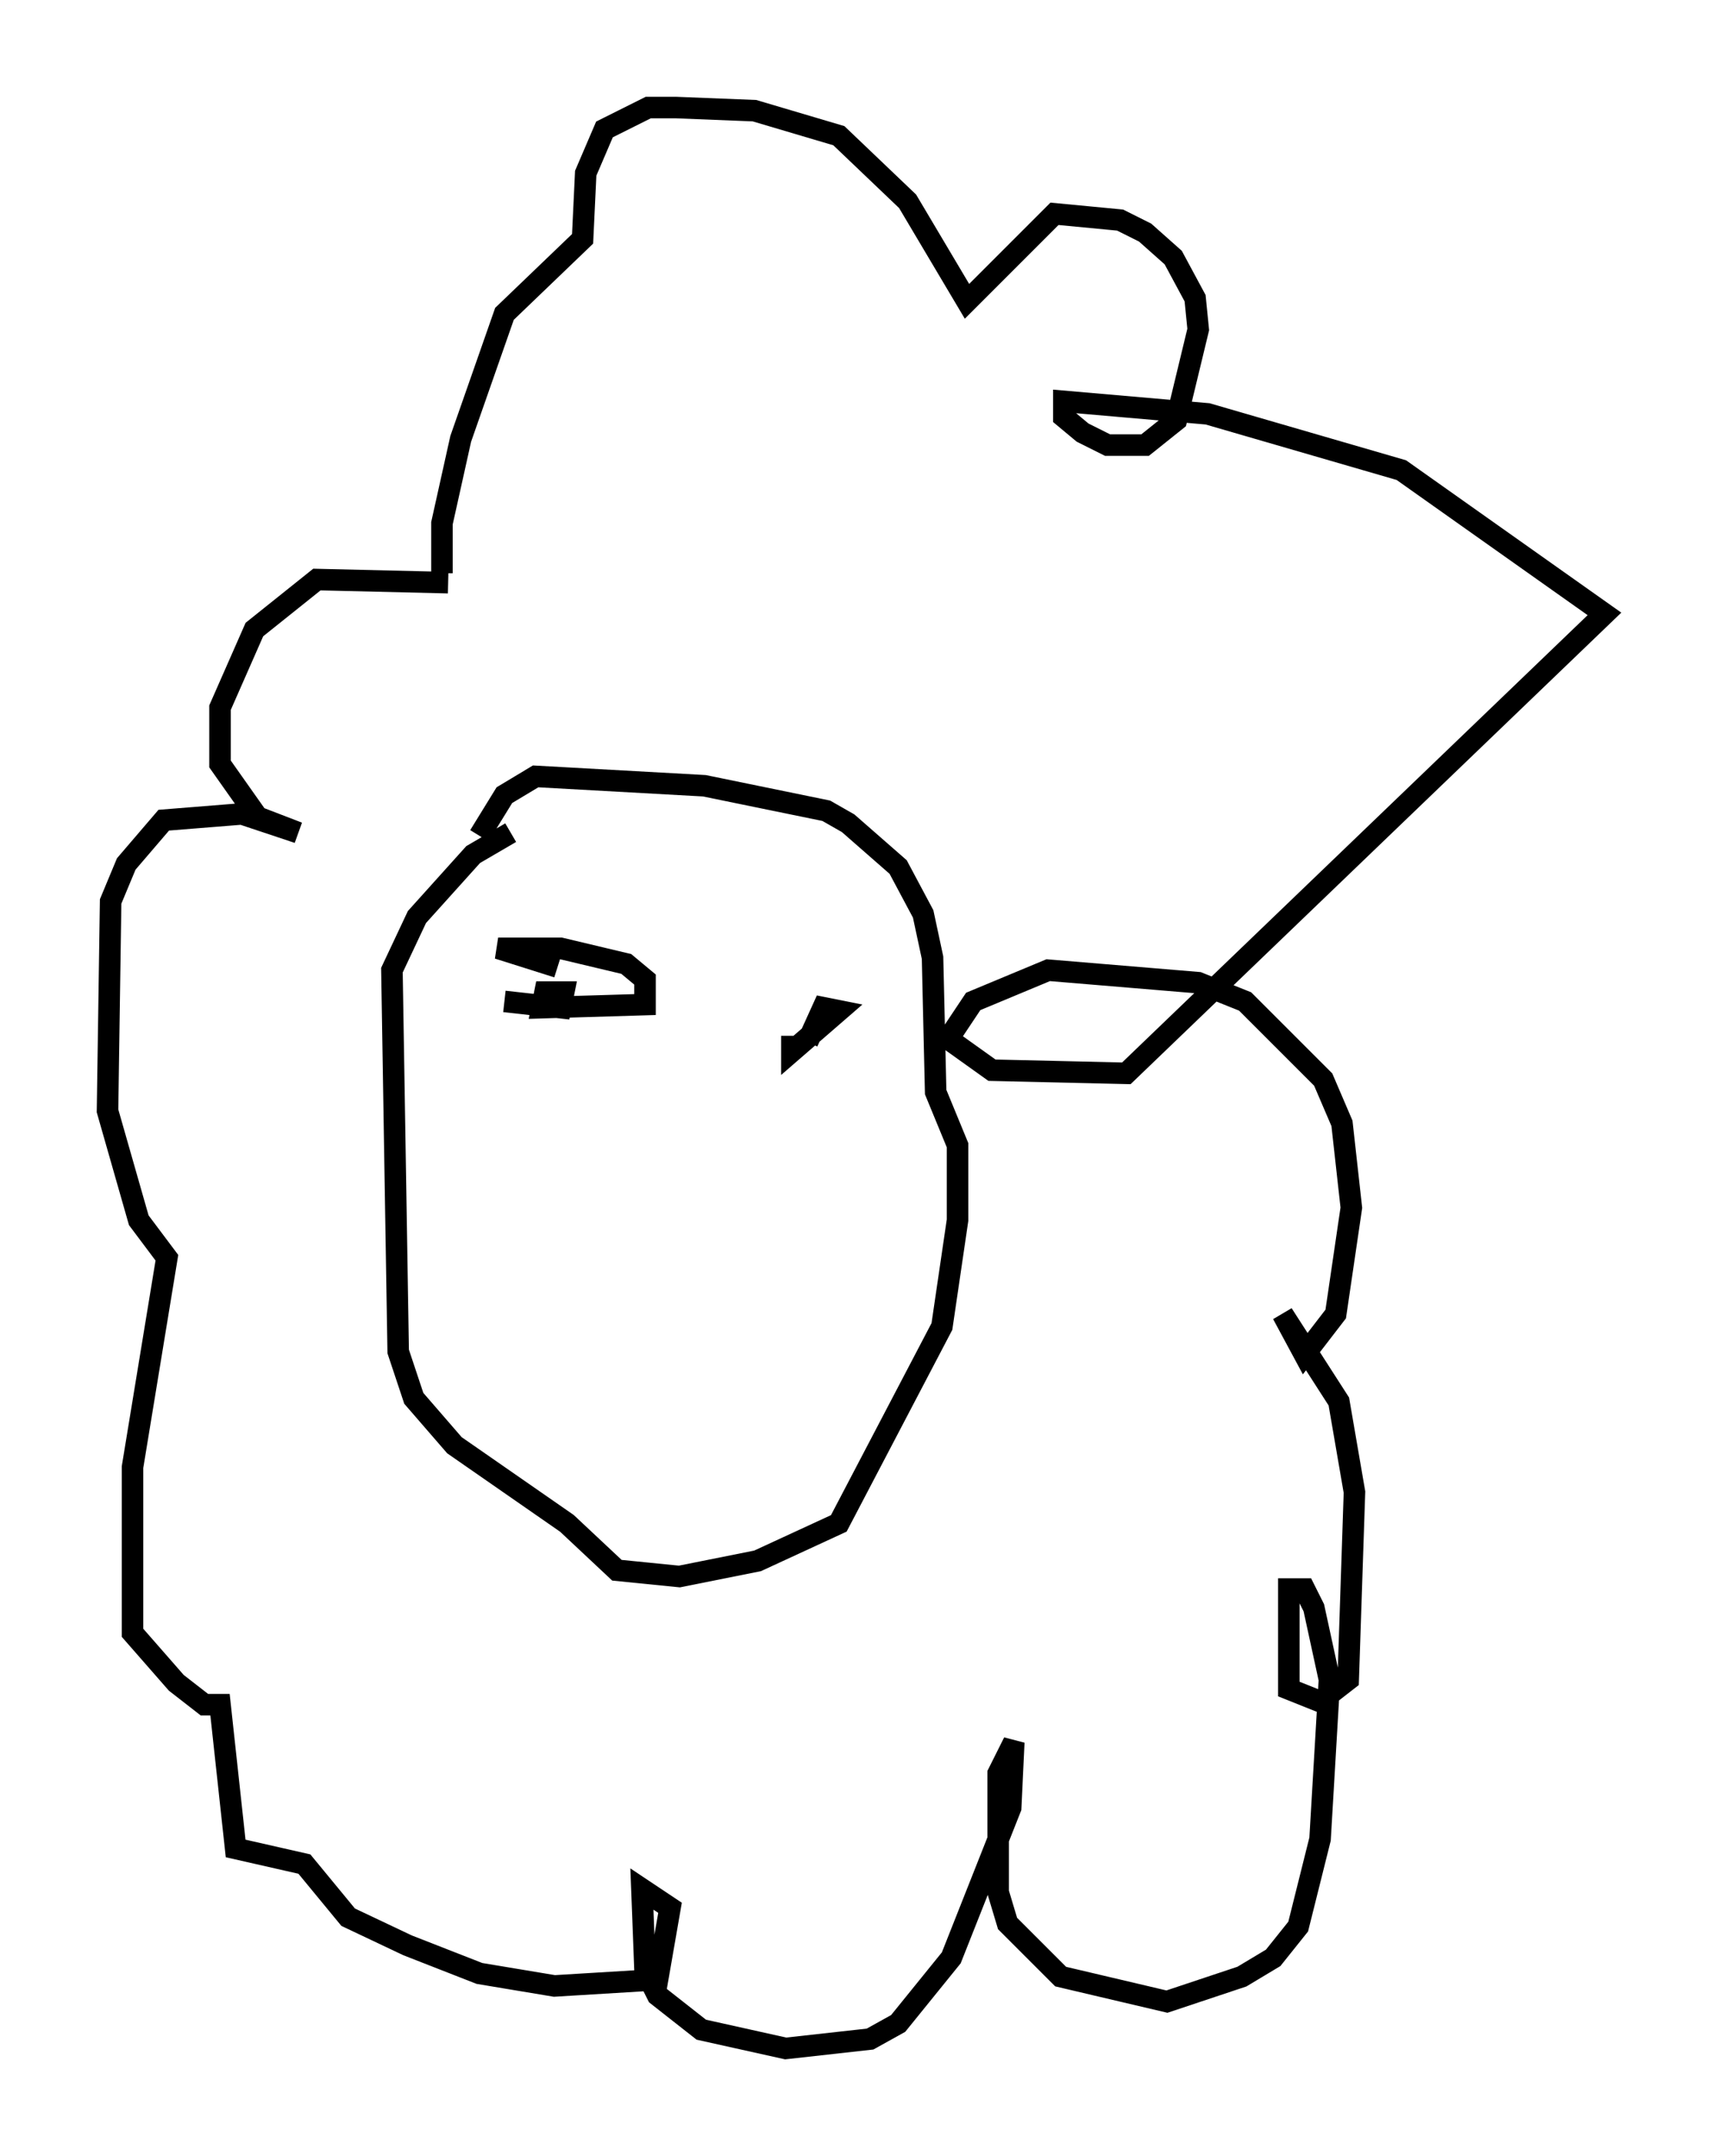 <?xml version="1.0" encoding="utf-8" ?>
<svg baseProfile="full" height="100.201" version="1.1" width="79.575" xmlns="http://www.w3.org/2000/svg" xmlns:ev="http://www.w3.org/2001/xml-events" xmlns:xlink="http://www.w3.org/1999/xlink"><defs /><rect fill="white" height="100.201" width="79.575" x="0" y="0" /><path d="M25.48, 38.553 m-1.743, 0.145 l-1.743, 1.017 -2.615, 2.905 l-1.162, 2.469 0.291, 17.721 l0.726, 2.179 1.888, 2.179 l5.229, 3.631 2.324, 2.179 l2.905, 0.291 3.631, -0.726 l3.777, -1.743 4.793, -9.151 l0.726, -4.939 0.0, -3.486 l-1.017, -2.469 -0.145, -6.246 l-0.436, -2.034 -1.162, -2.179 l-2.324, -2.034 -1.017, -0.581 l-5.665, -1.162 -7.844, -0.436 l-1.453, 0.872 -1.162, 1.888 m3.486, 8.134 l0.0, 0.0 m11.039, 1.162 l0.0, 0.726 2.179, -1.888 l-0.726, -0.145 -0.726, 1.598 m-14.089, -1.888 l2.615, 0.291 0.145, -0.726 l-0.872, 0.0 -0.145, 0.726 l4.793, -0.145 0.0, -1.162 l-0.872, -0.726 -3.05, -0.726 l-2.905, 0.0 2.76, 0.872 m-5.084, -17.866 l-6.101, -0.145 -2.905, 2.324 l-1.598, 3.631 0.0, 2.615 l1.743, 2.469 1.888, 0.726 l-2.615, -0.872 -3.631, 0.291 l-1.743, 2.034 -0.726, 1.743 l-0.145, 9.732 1.453, 5.084 l1.307, 1.743 -1.598, 9.732 l0.0, 7.698 2.034, 2.324 l1.307, 1.017 0.726, 0.0 l0.726, 6.682 3.196, 0.726 l2.034, 2.469 2.76, 1.307 l3.341, 1.307 3.486, 0.581 l4.793, -0.291 0.581, -3.341 l-1.307, -0.872 0.145, 3.777 l0.581, 1.162 2.034, 1.598 l3.922, 0.872 3.922, -0.436 l1.307, -0.726 2.469, -3.05 l2.76, -6.972 0.145, -3.05 l-0.726, 1.453 0.0, 5.52 l0.436, 1.453 2.469, 2.469 l4.939, 1.162 3.486, -1.162 l1.453, -0.872 1.162, -1.453 l1.017, -4.067 0.436, -7.408 l-0.726, -3.341 -0.436, -0.872 l-0.726, 0.0 0.0, 4.648 l1.453, 0.581 1.307, -1.017 l0.291, -8.715 -0.726, -4.212 l-2.615, -4.067 1.017, 1.888 l1.453, -1.888 0.726, -4.939 l-0.436, -3.922 -0.872, -2.034 l-3.631, -3.631 -2.179, -0.872 l-6.972, -0.581 -3.486, 1.453 l-1.162, 1.743 2.034, 1.453 l6.246, 0.145 22.223, -21.352 l-9.441, -6.682 -9.006, -2.615 l-6.682, -0.581 0.0, 0.726 l0.872, 0.726 1.162, 0.581 l1.743, 0.0 1.453, -1.162 l1.017, -4.212 -0.145, -1.453 l-1.017, -1.888 -1.307, -1.162 l-1.162, -0.581 -3.05, -0.291 l-4.067, 4.067 -2.76, -4.648 l-3.196, -3.05 -3.922, -1.162 l-3.631, -0.145 -1.307, 0.0 l-2.034, 1.017 -0.872, 2.034 l-0.145, 3.05 -3.631, 3.486 l-2.034, 5.81 -0.872, 3.922 l0.0, 2.324 " fill="none" stroke="black" stroke-width="1" /></svg>